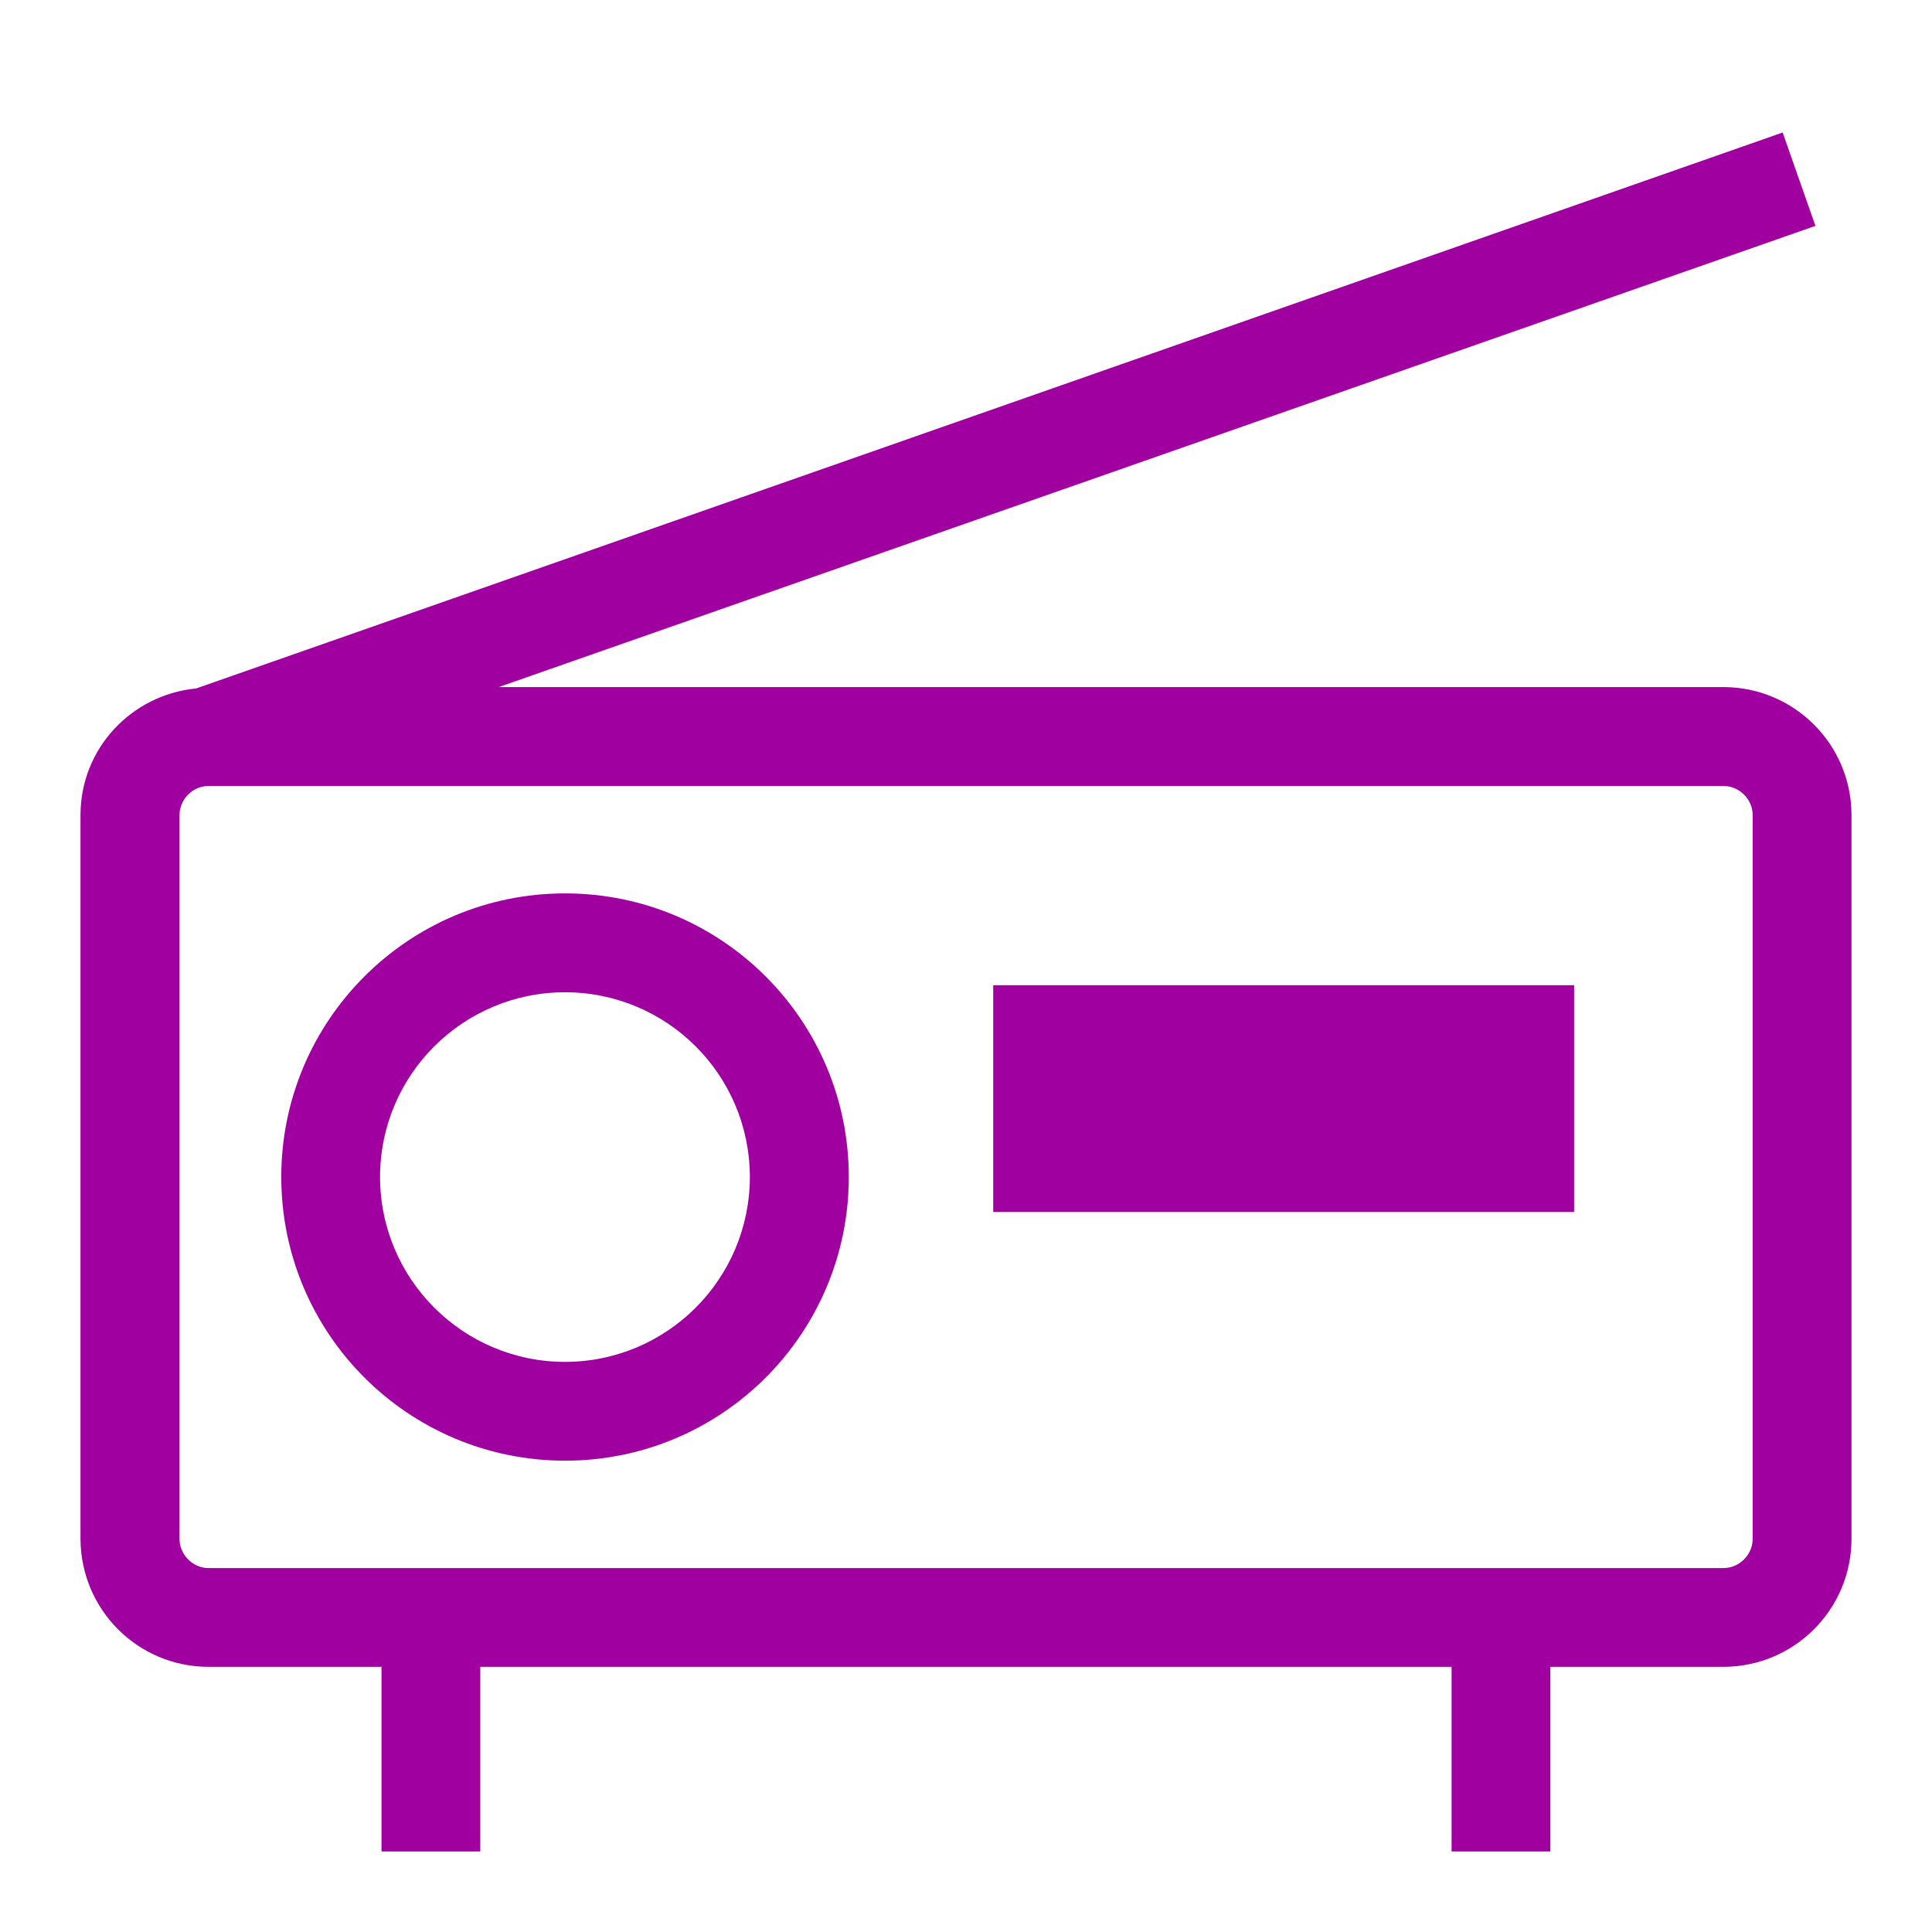 <svg viewBox="0 0 24 24" xmlns="http://www.w3.org/2000/svg">
  <path d="M2.588, 20.706c-0.879, -0.002 -1.584, -0.712 -1.588, -1.588l0, -8.995c0.001, -0.824 0.631, -1.492 1.437, -1.571l19.708, -6.906l0.407, 1.16l-16.356, 5.729l15.214, 0c0.879, 0.002 1.588, 0.712 1.59, 1.588l0, 8.995c-0.002, 0.876 -0.711, 1.586 -1.59, 1.588l-2.151, 0l0, 2.294l-1.227, 0l0, -2.294l-12.066, 0l0, 2.294l-1.227, 0l0, -2.294l-2.151, 0Zm18.822, -1.227c0.198, 0 0.362, -0.167 0.362, -0.361l0, -8.995c0, -0.193 -0.165, -0.359 -0.361, -0.359l-18.823, 0c-0.194, 0 -0.358, 0.166 -0.358, 0.359l-0, 8.995c-0, 0.194 0.166, 0.361 0.358, 0.361l18.823, 0Zm-14.391, -8.381c-1.946, 0 -3.524, 1.576 -3.525, 3.523c0.001, 1.947 1.579, 3.524 3.526, 3.524c1.946, -0 3.524, -1.577 3.524, -3.524c-0, -1.946 -1.578, -3.523 -3.524, -3.523Zm-0, 5.82c-1.27, -0.002 -2.296, -1.029 -2.298, -2.297c0.002, -1.269 1.028, -2.293 2.298, -2.295c1.269, 0.002 2.294, 1.026 2.296, 2.295c-0.002, 1.268 -1.027, 2.295 -2.296, 2.297Zm12.535, -1.862l-7.216, 0l0, -2.817l7.216, 0l0, 2.817Z" style="fill: rgb(160, 0, 160);"/>
</svg>
